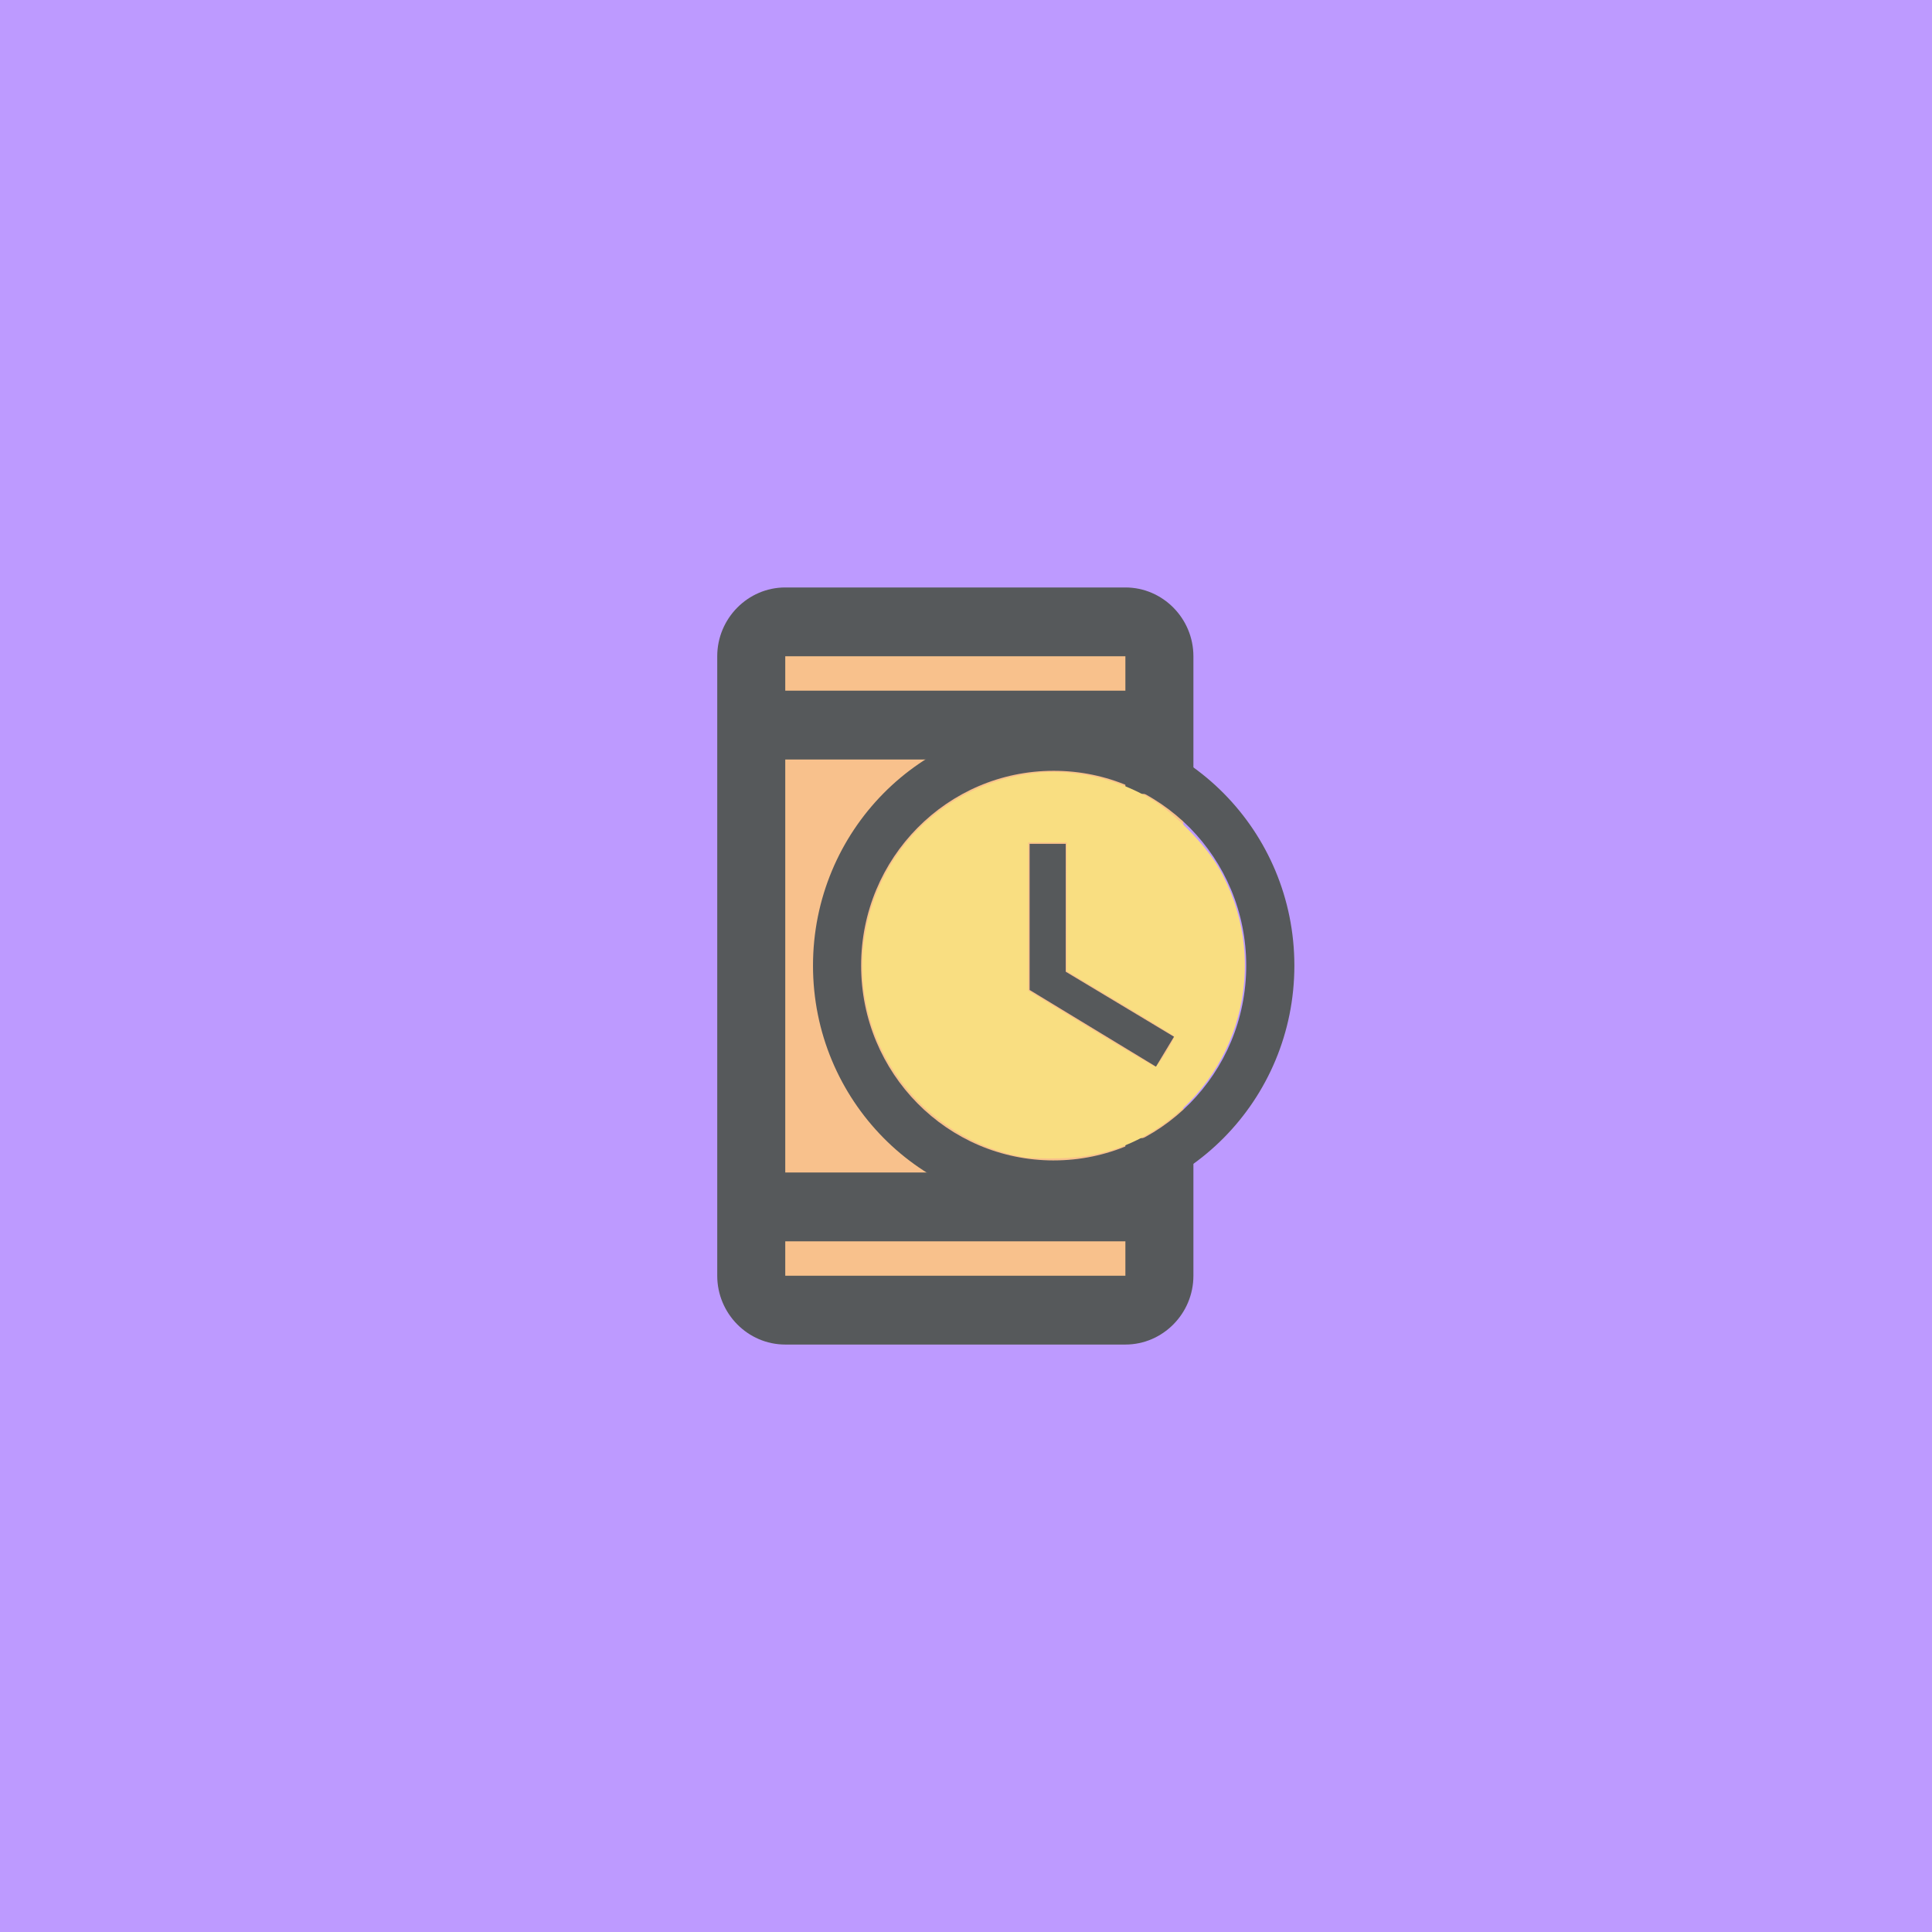 <svg xmlns="http://www.w3.org/2000/svg" xml:space="preserve" viewBox="0 0 192 192">
  <rect width="100%" height="100%" fill="#bd9aff" class="a" />
  <path fill="#f8c18c" d="M74.403 61.883h43.193v66.915H74.403z" />
  <path fill="#56595b"
    d="M111.84 116.52H78.038V75.481h33.802v3.42h6.76v-13.68c0-3.762-3.042-6.84-6.76-6.84H78.038c-3.718 0-6.76 3.078-6.76 6.84v61.559c0 3.762 3.042 6.84 6.76 6.84h33.802c3.718 0 6.76-3.078 6.76-6.84V113.1h-6.76zM78.038 65.221h33.802v3.42H78.038zm33.802 61.559H78.038v-3.42h33.802z" />
  <path fill="#f9de81"
    d="M101.7 115c-10.489-1.929-17.512-11.863-15.723-22.24 1.468-8.51 8.127-14.853 16.716-15.922 3.82-.475 8.195.483 11.676 2.555 2.275 1.355 5.374 4.49 6.713 6.792 5.101 8.77 2.582 20.027-5.76 25.745-3.003 2.057-6.166 3.069-9.951 3.18-1.456.044-3.108-.005-3.672-.11zm14.191-10.438c.485-.79.844-1.5.798-1.575-.046-.075-2.468-1.565-5.384-3.31l-5.3-3.174v-12.78h-3.81v14.72l6.193 3.77c3.406 2.073 6.288 3.774 6.406 3.779.118.005.611-.638 1.097-1.429z" />
  <path fill="#56595b"
    d="M104.69 71.762c-13.203 0-23.895 10.841-23.895 24.2 0 13.358 10.692 24.2 23.895 24.2 13.227 0 23.943-10.842 23.943-24.2 0-13.359-10.716-24.2-23.943-24.2zm.024 43.56c-10.573 0-19.136-8.664-19.136-19.36 0-10.697 8.563-19.361 19.135-19.361s19.136 8.664 19.136 19.36c0 10.697-8.563 19.36-19.136 19.36zm1.196-31.461h-3.588v14.52l12.557 7.623 1.793-2.976-10.764-6.462z" />
</svg>
